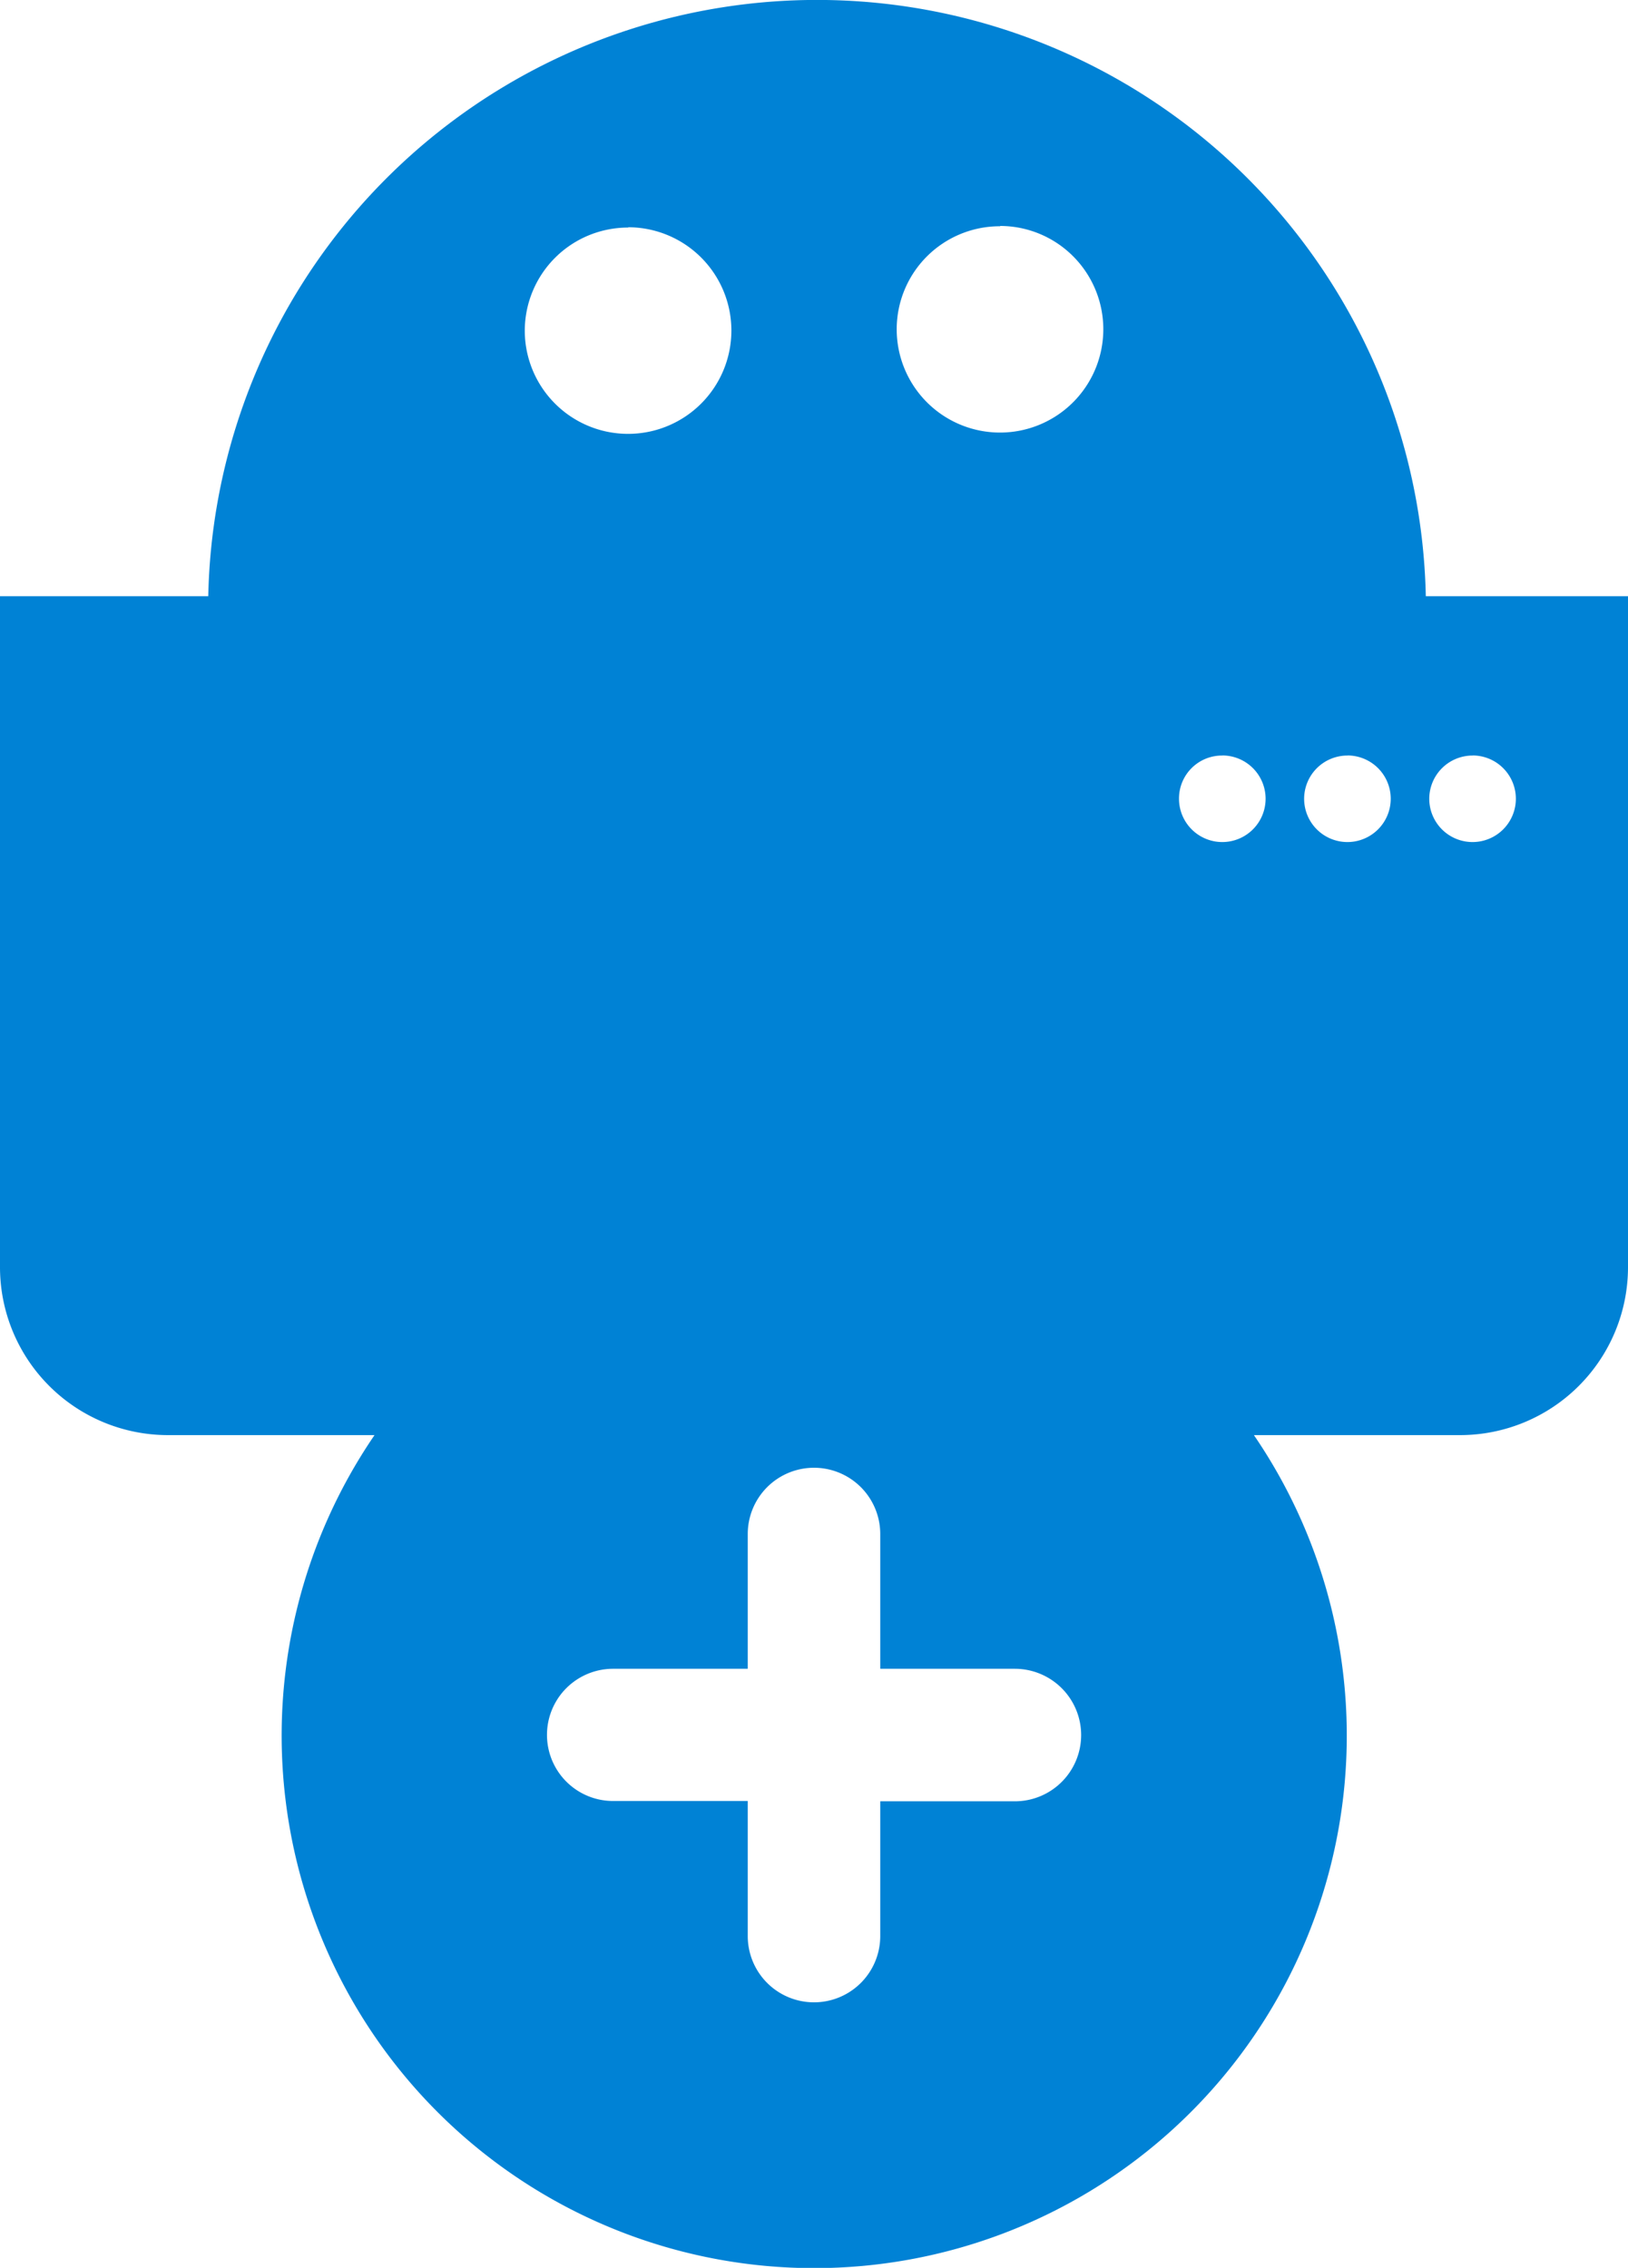 <svg xmlns="http://www.w3.org/2000/svg" width="37.6" height="52.381" viewBox="0 0 37.6 52.381">
  <g id="Group_1090" data-name="Group 1090" transform="translate(-1705.16 -787.682)">
    <path id="Path_986" data-name="Path 986" d="M1709.97,801.453a14.063,14.063,0,0,1,28.12,0h4.67v15.5a3.88,3.88,0,0,1-3.88,3.876h-4.76a12.3,12.3,0,1,1-20.31,0h-4.77a3.88,3.88,0,0,1-3.88-3.876v-15.5Zm20.16,26.3a1.532,1.532,0,0,0-1.53-1.527h-3.11v-3.113a1.53,1.53,0,0,0-3.06,0v3.113h-3.11a1.527,1.527,0,0,0,0,3.054h3.11V832.4a1.53,1.53,0,0,0,3.06,0v-3.113h3.11A1.531,1.531,0,0,0,1730.13,827.755Zm3.26-22.622a1,1,0,1,1-1,1A.992.992,0,0,1,1733.39,805.133Zm2.89,0a1,1,0,1,1-1,1A1,1,0,0,1,1736.28,805.133Zm2.89,0a1,1,0,1,1-1,1A1,1,0,0,1,1739.17,805.133Zm-19.5-12.2a2.386,2.386,0,1,1-2.39,2.386A2.386,2.386,0,0,1,1719.67,792.938Zm8.59-.03a2.386,2.386,0,1,1-2.39,2.386A2.38,2.38,0,0,1,1728.26,792.908Z" fill="#0082d5" fill-rule="evenodd"/>
  </g>
</svg>
